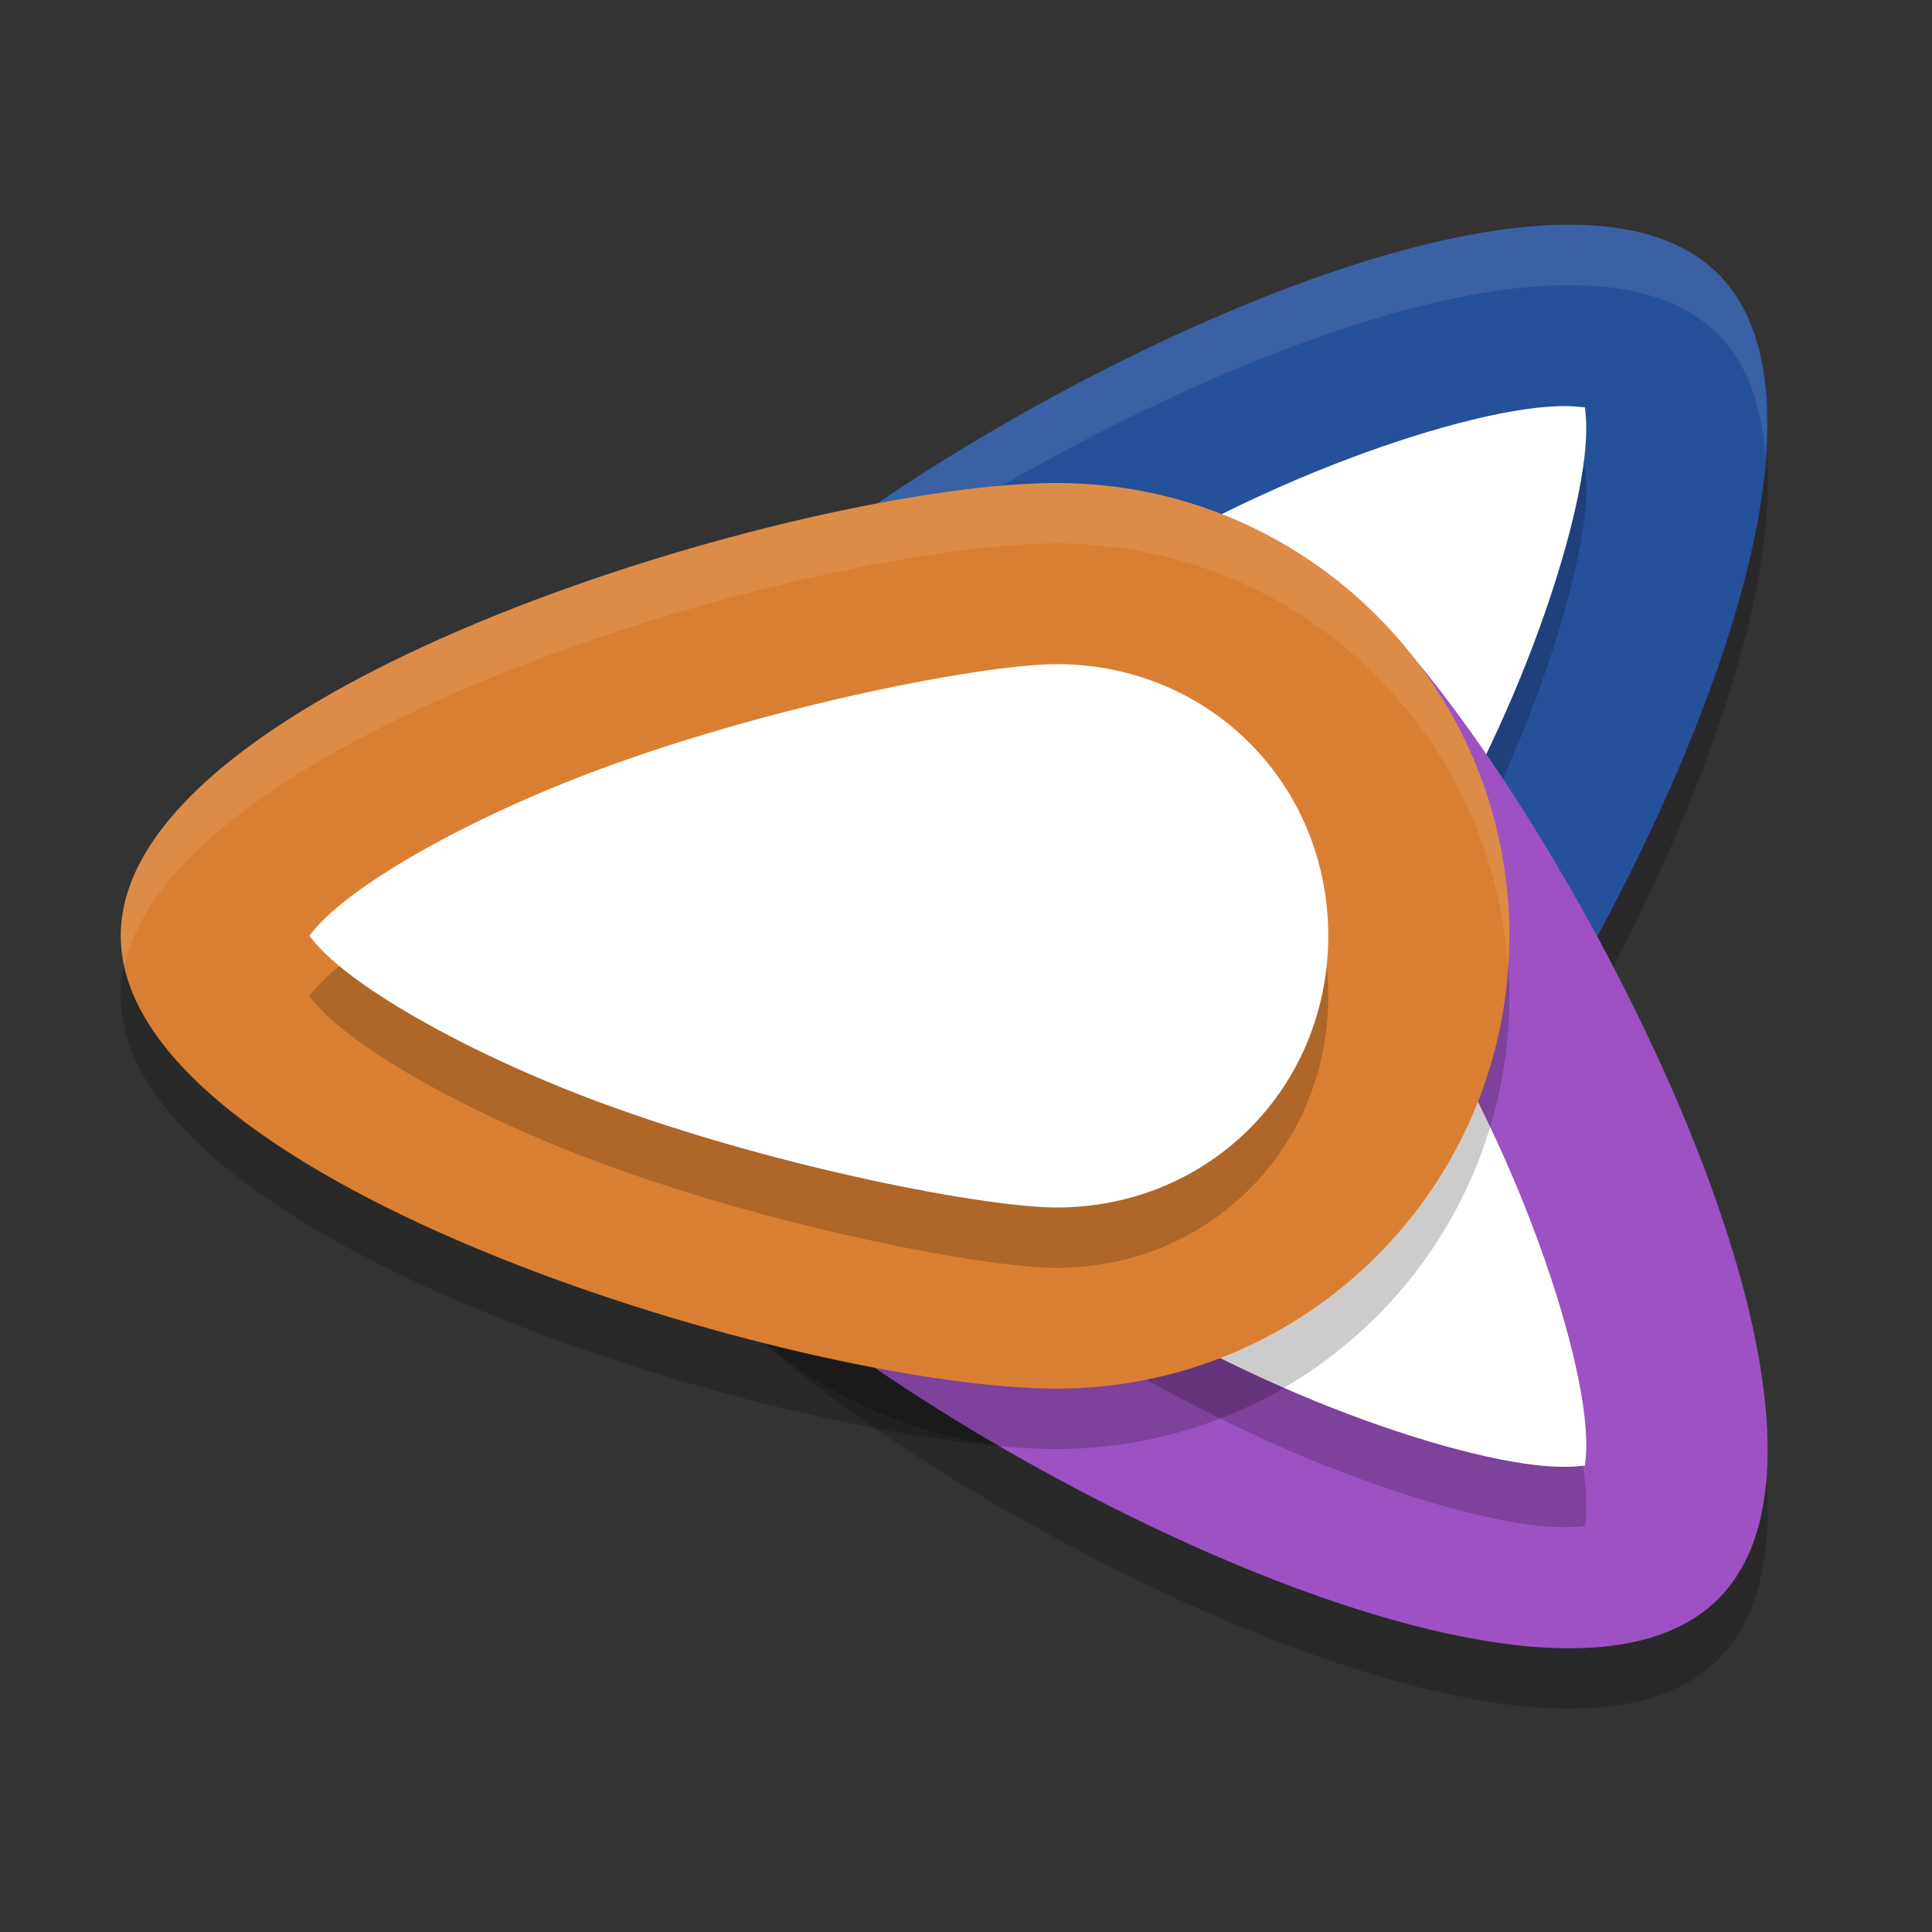 <svg width="32" height="32" version="1" xmlns="http://www.w3.org/2000/svg">
 <rect width="100%" height="100%" fill="#333333" stroke="none"/>
 <path d="m12.197 21.803c-2.929-2.929-2.929-7.678 0-10.607 2.929-2.929 13.334-8.586 16.263-5.657 2.929 2.929-2.728 13.334-5.657 16.263s-7.678 2.929-10.607 0z" style="opacity:.2"/>
 <path d="m12.197 20.803c-2.929-2.929-2.929-7.678 0-10.607 2.929-2.929 13.334-8.586 16.263-5.657 2.929 2.929-2.728 13.334-5.657 16.263s-7.678 2.929-10.607 0z" style="fill:#25509a"/>
 <path d="m26.123 3.723c-4.231-0.087-11.546 4.095-13.926 6.475-1.592 1.592-2.31 3.72-2.172 5.803 0.116-1.749 0.835-3.466 2.172-4.803 2.929-2.929 13.335-8.587 16.264-5.658 0.485 0.485 0.716 1.19 0.781 2.018 0.093-1.274-0.111-2.347-0.781-3.018-0.549-0.549-1.362-0.796-2.338-0.816z" style="fill:#ffffff;opacity:.1"/>
 <path d="m20.682 19.682c-1.782 1.782-4.581 1.782-6.364 0-1.782-1.782-1.782-4.581 0-6.364 0.891-0.891 4.192-3.116 7.183-4.385 1.495-0.634 2.959-1.065 3.936-1.177 0.419-0.048 0.663-0.027 0.815-0.008 0.019 0.152 0.04 0.396-0.008 0.815-0.112 0.977-0.542 2.441-1.177 3.936-1.269 2.991-3.494 6.292-4.385 7.183z" style="opacity:.2"/>
 <path d="m20.682 18.682c-1.782 1.782-4.581 1.782-6.364 0-1.782-1.782-1.782-4.581 0-6.364 0.891-0.891 4.192-3.116 7.183-4.385 1.495-0.634 2.959-1.065 3.936-1.177 0.419-0.048 0.663-0.027 0.815-0.008 0.019 0.152 0.04 0.396-0.008 0.815-0.112 0.977-0.542 2.441-1.177 3.936-1.269 2.991-3.494 6.292-4.385 7.183z" style="fill:#ffffff"/>
 <path d="m12.197 11.219c-2.929 2.929-2.929 7.678 0 10.607 2.929 2.929 13.334 8.586 16.263 5.657 2.929-2.929-2.728-13.334-5.657-16.263-2.929-2.929-7.678-2.929-10.607 0z" style="opacity:.2"/>
 <path d="m12.197 10.219c-2.929 2.929-2.929 7.678 0 10.607 2.929 2.929 13.334 8.586 16.263 5.657 2.929-2.929-2.728-13.334-5.657-16.263-2.929-2.929-7.678-2.929-10.607 0z" style="fill:#9e51c3"/>
 <path d="m20.682 13.34c-1.782-1.782-4.581-1.782-6.364 0-1.782 1.782-1.782 4.581 0 6.364 0.891 0.891 4.192 3.116 7.183 4.385 1.495 0.634 2.959 1.065 3.936 1.177 0.419 0.048 0.663 0.027 0.815 0.008 0.019-0.152 0.04-0.396-0.008-0.815-0.112-0.977-0.542-2.441-1.177-3.936-1.269-2.991-3.494-6.292-4.385-7.183z" style="opacity:.2"/>
 <path d="m20.682 12.34c-1.782-1.782-4.581-1.782-6.364 0-1.782 1.782-1.782 4.581 0 6.364 0.891 0.891 4.192 3.116 7.183 4.385 1.495 0.634 2.959 1.065 3.936 1.177 0.419 0.048 0.663 0.027 0.815 0.008 0.019-0.152 0.04-0.396-0.008-0.815-0.112-0.977-0.542-2.441-1.177-3.936-1.269-2.991-3.494-6.292-4.385-7.183z" style="fill:#ffffff"/>
 <path d="m25 16.5c0 4.142-3.358 7.5-7.5 7.5-4.142 0-15.5-3.358-15.5-7.5s11.358-7.5 15.5-7.5c4.142 0 7.5 3.358 7.5 7.5z" style="opacity:.2"/>
 <path d="m25 15.5c0 4.142-3.358 7.5-7.5 7.5-4.142 0-15.5-3.358-15.5-7.5s11.358-7.5 15.5-7.5c4.142 0 7.5 3.358 7.5 7.5z" style="fill:#d97f33"/>
 <path d="m17.5 12c2.521 0 4.5 1.979 4.5 4.5s-1.979 4.5-4.5 4.5c-1.26 0-5.168-0.761-8.18-1.979-1.506-0.609-2.845-1.339-3.615-1.951-0.33-0.262-0.488-0.449-0.582-0.57 0.094-0.121 0.252-0.308 0.582-0.57 0.77-0.612 2.109-1.342 3.615-1.951 3.012-1.218 6.919-1.979 8.18-1.979z" style="opacity:.2"/>
 <path d="m17.5 11c2.521 0 4.5 1.979 4.5 4.5s-1.979 4.5-4.5 4.5c-1.26 0-5.168-0.761-8.18-1.979-1.506-0.609-2.845-1.339-3.615-1.951-0.33-0.262-0.488-0.449-0.582-0.57 0.094-0.121 0.252-0.308 0.582-0.57 0.77-0.612 2.109-1.342 3.615-1.951 3.012-1.218 6.919-1.979 8.18-1.979z" style="fill:#ffffff"/>
 <path d="m17.5 8c-4.142 0-15.5 3.358-15.5 7.5 0 0.168 0.026 0.335 0.062 0.5 0.855-3.909 11.463-7 15.438-7 3.974 0 7.216 3.092 7.475 7 0.011-0.166 0.025-0.331 0.025-0.5 0-4.142-3.358-7.5-7.5-7.5z" style="fill:#ffffff;opacity:.1"/>
</svg>
